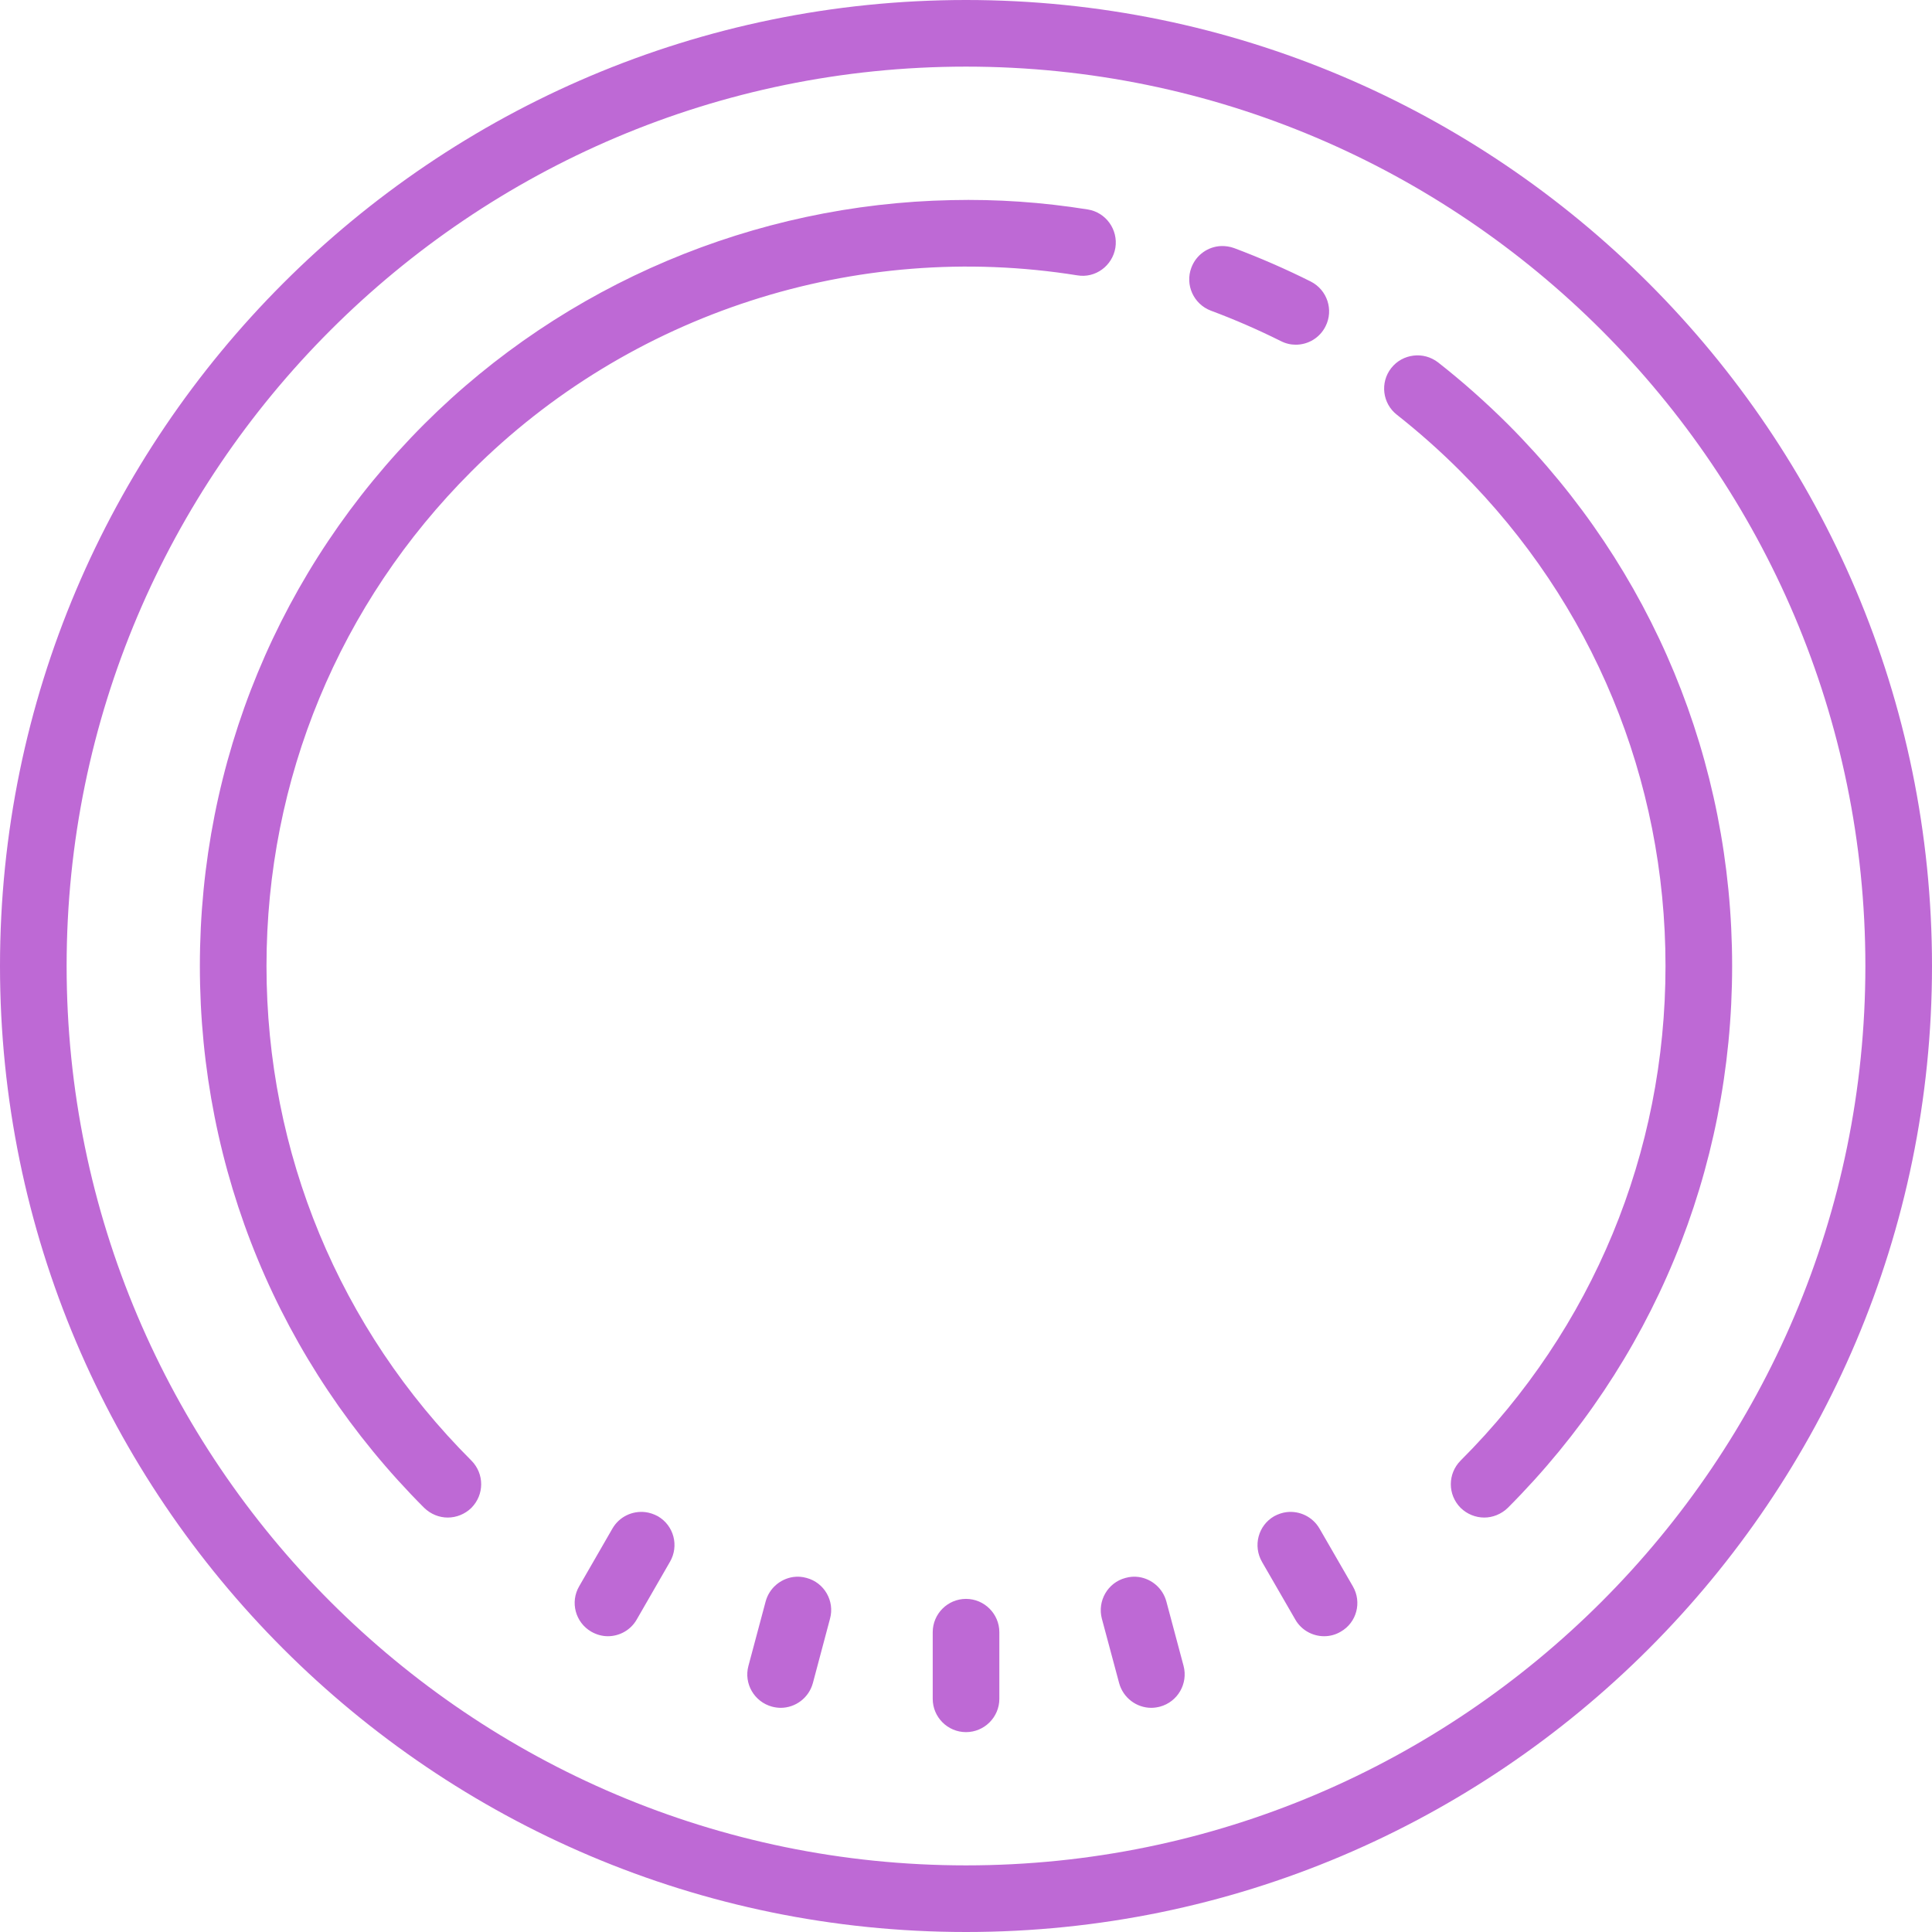 <svg width="31" height="31" viewBox="0 0 31 31" fill="none" xmlns="http://www.w3.org/2000/svg">
<g clip-path="url(#clip0_1_333)">
<path d="M15.5 0C6.952 0 0 6.952 0 15.5C0 24.048 6.952 31 15.5 31C24.048 31 31 24.048 31 15.5C31 6.952 24.048 0 15.5 0ZM15.5 1.069C23.457 1.069 29.931 7.543 29.931 15.5C29.931 23.457 23.457 29.931 15.5 29.931C7.543 29.931 1.069 23.457 1.069 15.5C1.069 7.543 7.543 1.069 15.5 1.069ZM15.266 3.211C12.116 3.274 9.065 4.549 6.806 6.806C4.485 9.13 3.207 12.216 3.207 15.5C3.207 18.784 4.485 21.87 6.806 24.194C6.911 24.296 7.048 24.35 7.184 24.35C7.322 24.35 7.46 24.296 7.564 24.194C7.773 23.983 7.773 23.647 7.564 23.436C5.443 21.317 4.276 18.498 4.276 15.5C4.276 12.502 5.443 9.683 7.564 7.564C10.101 5.025 13.734 3.85 17.285 4.418C17.577 4.468 17.849 4.265 17.897 3.975C17.943 3.683 17.744 3.407 17.454 3.361C16.724 3.244 15.993 3.194 15.266 3.211ZM19.594 3.948C19.385 3.956 19.193 4.088 19.116 4.295C19.012 4.57 19.152 4.879 19.427 4.984C19.809 5.126 20.187 5.291 20.55 5.472C20.628 5.512 20.709 5.531 20.791 5.531C20.987 5.531 21.175 5.424 21.269 5.236C21.402 4.973 21.296 4.652 21.033 4.518C20.634 4.318 20.221 4.138 19.803 3.981C19.734 3.956 19.663 3.946 19.594 3.948ZM22.68 5.706C22.542 5.723 22.415 5.79 22.323 5.906C22.141 6.138 22.181 6.474 22.415 6.656C22.77 6.936 23.114 7.241 23.436 7.564C25.557 9.683 26.724 12.502 26.724 15.5C26.724 18.498 25.557 21.317 23.436 23.436C23.227 23.647 23.227 23.983 23.436 24.194C23.54 24.296 23.678 24.35 23.816 24.35C23.951 24.35 24.089 24.296 24.194 24.194C26.515 21.87 27.793 18.784 27.793 15.5C27.793 12.216 26.515 9.13 24.194 6.806C23.839 6.453 23.463 6.119 23.075 5.815C22.958 5.725 22.816 5.689 22.68 5.706ZM10.356 24.263C10.149 24.238 9.938 24.334 9.827 24.526L9.293 25.453C9.145 25.707 9.232 26.033 9.487 26.181C9.571 26.229 9.662 26.254 9.754 26.254C9.938 26.254 10.118 26.158 10.216 25.987L10.75 25.06C10.898 24.805 10.813 24.478 10.556 24.329C10.491 24.294 10.422 24.271 10.356 24.263ZM20.644 24.263C20.576 24.271 20.509 24.294 20.444 24.329C20.187 24.478 20.102 24.805 20.25 25.062L20.784 25.987C20.882 26.158 21.062 26.254 21.246 26.254C21.338 26.254 21.429 26.231 21.513 26.181C21.77 26.035 21.855 25.707 21.707 25.453L21.173 24.528C21.062 24.336 20.851 24.238 20.644 24.263ZM12.727 25.304C12.523 25.334 12.343 25.482 12.285 25.697L12.009 26.73C11.932 27.014 12.103 27.307 12.387 27.384C12.433 27.396 12.481 27.403 12.527 27.403C12.763 27.403 12.978 27.244 13.043 27.006L13.318 25.973C13.396 25.689 13.226 25.394 12.942 25.319C12.869 25.298 12.796 25.294 12.727 25.304ZM18.273 25.304C18.204 25.294 18.131 25.298 18.058 25.319C17.774 25.394 17.605 25.689 17.68 25.973L17.957 27.006C18.022 27.244 18.237 27.403 18.473 27.403C18.519 27.403 18.565 27.396 18.613 27.384C18.897 27.307 19.066 27.014 18.991 26.73L18.715 25.697C18.657 25.482 18.477 25.334 18.273 25.304ZM15.5 25.655C15.206 25.655 14.966 25.895 14.966 26.19V27.259C14.966 27.553 15.206 27.793 15.5 27.793C15.794 27.793 16.035 27.553 16.035 27.259V26.19C16.035 25.895 15.794 25.655 15.5 25.655Z" fill="#BE69D5"/>
</g>
<defs>
<clipPath id="clip0_1_333">
<rect width="31" height="31" fill="none"/>
</clipPath>
</defs>
</svg>
